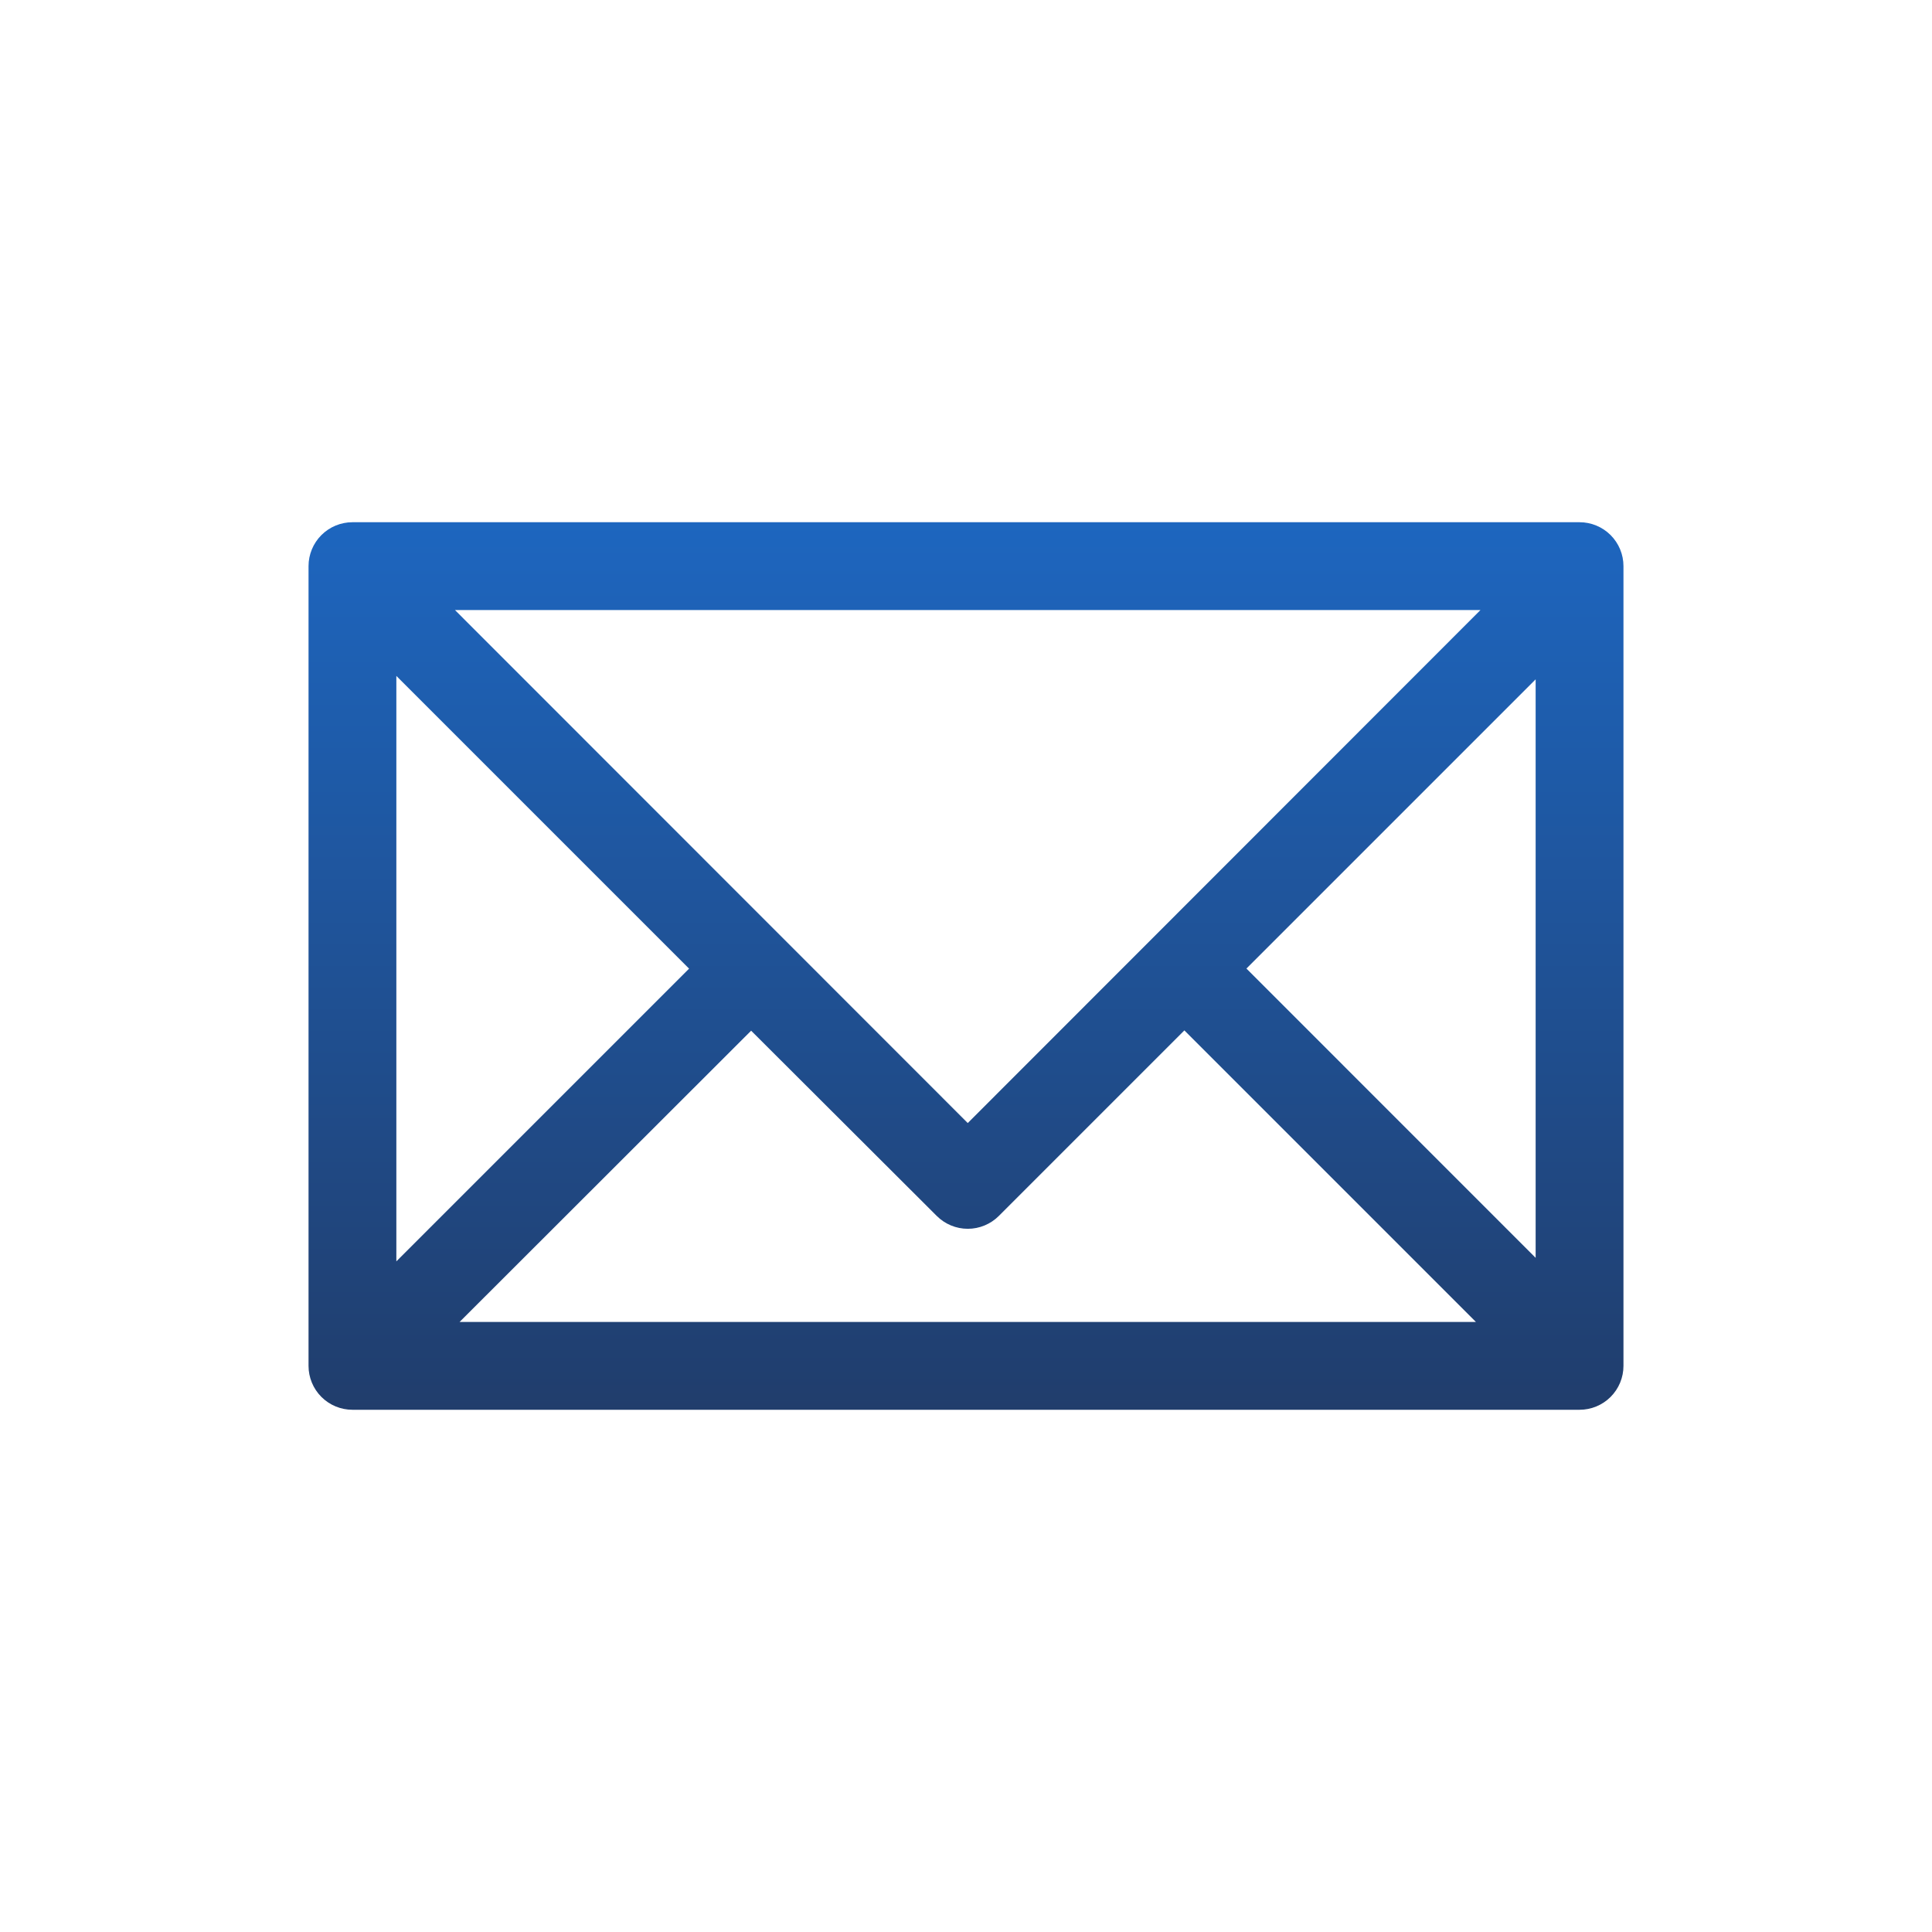 <svg id="Layer_1" data-name="Layer 1" xmlns="http://www.w3.org/2000/svg" xmlns:xlink="http://www.w3.org/1999/xlink" viewBox="0 0 264 264"><defs><style>.cls-1{fill:none;}.cls-2{clip-path:url(#clip-path);}.cls-3{fill:url(#linear-gradient);}</style><clipPath id="clip-path"><path class="cls-1" d="M215.84,71.36H48.16a6,6,0,0,0-6,6V186.64a6,6,0,0,0,6,6H215.84a6,6,0,0,0,6-6V77.36A6,6,0,0,0,215.84,71.36Zm-161.68,21,40,40-40,40Zm78.08,61.1L62.17,83.36H202.3Zm-29.6-12.62L128,166.15a6,6,0,0,0,8.49,0l25.35-25.35,39.84,39.84H62.8Zm67.68-8.49,39.52-39.52v79.05Z"/></clipPath><linearGradient id="linear-gradient" x1="-780.06" y1="-3822.84" x2="-551.15" y2="-3822.84" gradientTransform="translate(797.61 3954.84)" gradientUnits="userSpaceOnUse"><stop offset="0" stop-color="#1c78e4"/><stop offset="1" stop-color="#222b47"/></linearGradient></defs><title>promoter_reach_out</title><g class="cls-2"><rect class="cls-3" x="17.54" y="17.54" width="228.92" height="228.92" transform="translate(264 0) rotate(90)"/></g></svg>